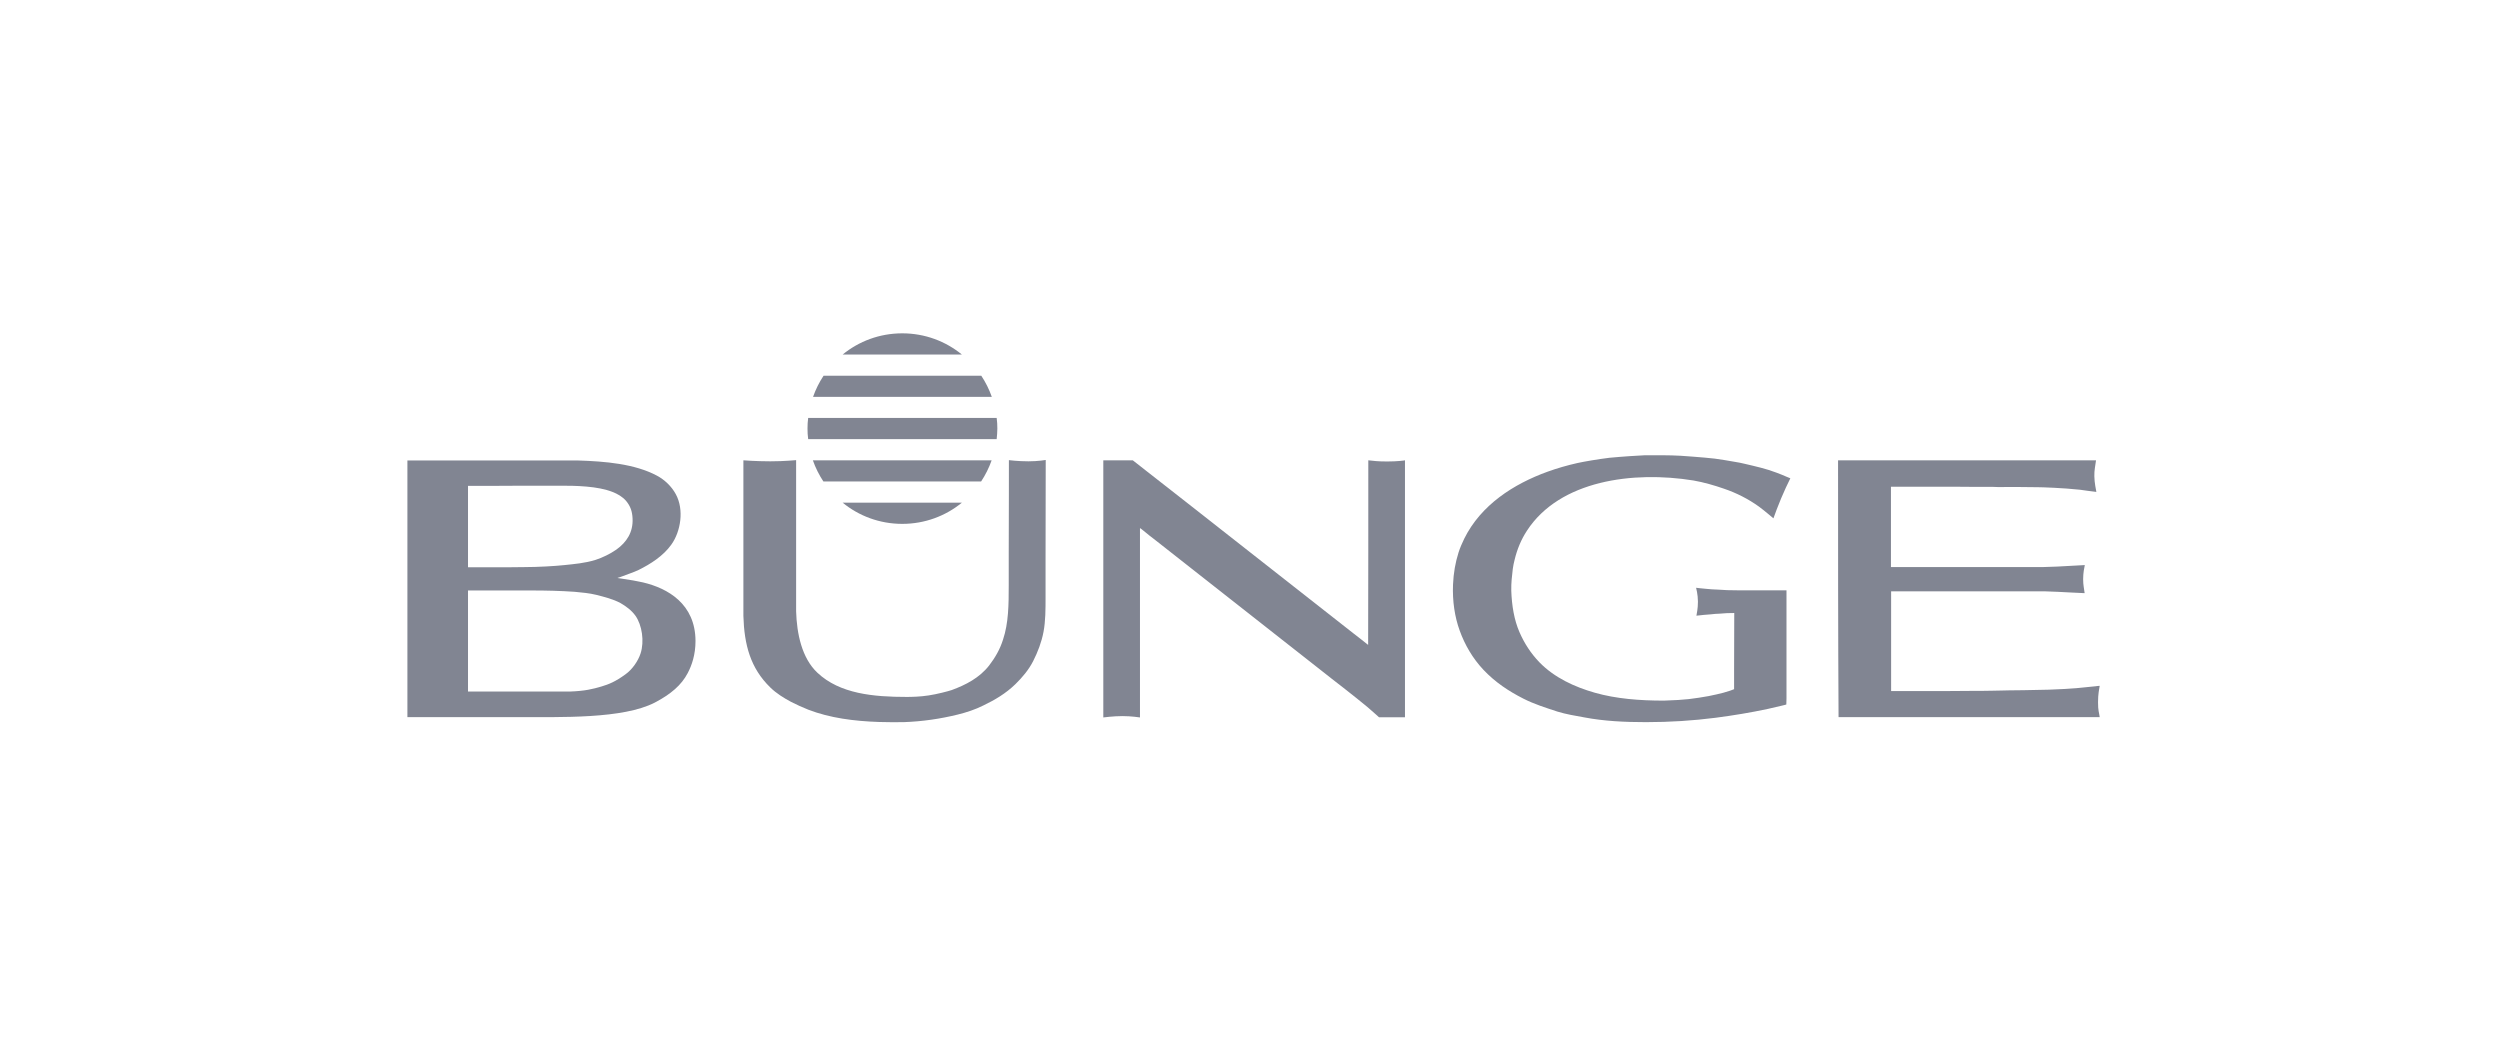 <svg width="270" height="113" viewBox="0 0 270 113" fill="none" xmlns="http://www.w3.org/2000/svg">
<path d="M177.646 49.168C178.947 49.168 180.249 49.15 181.497 49.222C182.364 49.277 183.25 49.35 184.1 49.422C184.823 49.477 185.565 49.568 186.288 49.695C187.011 49.84 187.734 49.913 188.439 50.094C189.596 50.367 190.753 50.621 191.838 51.039C192.218 51.184 192.598 51.329 192.959 51.493C193.086 51.547 193.23 51.602 193.357 51.656C193.194 52.001 193.031 52.346 192.869 52.673C192.525 53.436 192.182 54.217 191.892 54.998C191.766 55.325 191.657 55.634 191.531 55.979C191.35 55.834 191.169 55.67 190.988 55.525C190.645 55.252 190.319 54.962 189.958 54.708C188.819 53.89 187.535 53.236 186.197 52.782C185.149 52.419 184.028 52.092 182.889 51.892C176.38 50.839 168.461 51.874 164.917 57.305C164.285 58.267 163.851 59.321 163.58 60.447C163.507 60.756 163.417 61.119 163.381 61.446C163.29 62.209 163.2 62.972 163.218 63.789C163.272 65.387 163.525 66.949 164.104 68.275C164.628 69.474 165.315 70.546 166.255 71.526C167.883 73.197 170.07 74.196 172.24 74.814C174.536 75.468 177.067 75.667 179.707 75.667C180.864 75.631 181.732 75.577 182.382 75.504C182.798 75.468 184.172 75.25 184.534 75.177C184.823 75.123 185.094 75.05 185.384 74.995C185.872 74.886 186.378 74.759 186.848 74.596C186.957 74.559 187.282 74.432 187.282 74.432C187.282 74.432 187.282 74.033 187.282 73.869C187.282 73.343 187.282 72.798 187.282 72.289C187.282 70.255 187.3 68.239 187.3 66.205C186.74 66.205 186.252 66.223 185.709 66.277C185.42 66.296 185.076 66.296 184.751 66.35C184.227 66.386 183.811 66.423 183.214 66.495C183.25 66.241 183.377 65.751 183.377 64.97C183.377 64.207 183.178 63.48 183.178 63.48C183.178 63.48 183.919 63.571 184.209 63.589C184.642 63.626 185.131 63.68 185.565 63.68C186.306 63.734 186.776 63.753 187.608 63.753C189.379 63.753 191.169 63.753 192.941 63.753V75.431C192.941 75.577 192.923 76.085 192.923 76.085C192.923 76.085 192.561 76.194 192.435 76.212C191.947 76.321 191.44 76.448 190.952 76.557C189.09 76.957 187.21 77.266 185.275 77.52C182.853 77.829 180.376 77.992 177.772 77.992C175.458 77.992 173.252 77.883 171.137 77.484C170.124 77.302 169.13 77.139 168.19 76.848C166.924 76.43 165.695 76.049 164.52 75.45C162.947 74.65 161.482 73.688 160.199 72.326C159.042 71.09 158.21 69.656 157.649 68.112C157.107 66.622 156.854 64.915 156.926 63.135C156.98 61.882 157.179 60.756 157.523 59.666C157.686 59.157 157.902 58.667 158.138 58.177C159.945 54.526 163.471 52.274 167.123 50.948C168.172 50.567 169.257 50.258 170.378 50.004C171.137 49.84 172.619 49.586 173.813 49.441C175.132 49.313 177.103 49.186 177.646 49.168Z" fill="#818592"/>
<path d="M108.961 49.695C108.961 49.695 109.937 49.822 111.076 49.822C112.107 49.822 112.938 49.677 112.938 49.677C112.938 49.677 112.92 56.833 112.92 60.411C112.92 61.773 112.92 63.117 112.92 64.498C112.92 65.805 112.92 67.058 112.703 68.221C112.486 69.365 112.088 70.4 111.582 71.399C111.112 72.326 110.425 73.143 109.666 73.888C108.617 74.905 107.442 75.595 106.194 76.194C105.327 76.63 104.386 76.939 103.428 77.175C101.584 77.629 99.65 77.92 97.588 77.992C96.721 78.011 95.781 77.992 94.931 77.974C92.219 77.883 89.615 77.538 87.301 76.648C86.65 76.394 86.035 76.103 85.421 75.795C84.643 75.377 83.848 74.887 83.197 74.251C81.046 72.162 80.376 69.638 80.286 66.514C80.286 65.478 80.286 64.461 80.286 63.426V49.713C80.286 49.713 81.624 49.822 83.197 49.822C84.788 49.822 85.819 49.695 85.981 49.695C85.981 54.308 85.981 58.94 85.981 63.553C85.981 64.388 85.981 65.188 85.981 66.023C86.054 68.439 86.596 71.072 88.277 72.653C90.7 74.941 94.352 75.268 97.932 75.268C98.438 75.268 99.378 75.25 100.3 75.105C101.168 74.977 102.434 74.65 102.795 74.523C104.278 73.978 105.779 73.216 106.827 71.872C107.496 71 108.002 70.11 108.328 69.075C108.924 67.295 108.943 65.297 108.943 63.226C108.943 62.1 108.943 60.974 108.943 59.83C108.961 56.47 108.961 49.695 108.961 49.695Z" fill="#818592"/>
<path d="M147.777 49.713C148.338 49.767 148.7 49.84 149.821 49.84C150.941 49.84 151.701 49.731 151.737 49.713C151.737 58.994 151.737 77.466 151.737 77.466H148.935C148.935 77.466 148.808 77.356 148.736 77.284C148.392 76.993 148.067 76.703 147.723 76.394C147.38 76.103 147.036 75.831 146.675 75.54C145.734 74.796 144.812 74.051 143.854 73.324C139.081 69.565 134.29 65.805 129.499 62.045C127.944 60.828 126.389 59.612 124.834 58.377C124.382 58.031 123.912 57.668 123.46 57.287C123.406 57.25 123.207 57.069 123.153 57.069C123.153 57.032 123.153 57.032 123.117 57.032C123.117 63.88 123.117 77.484 123.117 77.484C123.117 77.484 122.195 77.338 121.236 77.338C120.242 77.338 119.175 77.484 119.157 77.484V49.713H122.339C122.339 49.713 122.629 49.931 122.737 50.022C123.099 50.294 123.46 50.585 123.822 50.875C125.232 51.983 126.642 53.091 128.071 54.199C132.5 57.668 136.948 61.155 141.377 64.643C142.968 65.896 144.577 67.149 146.168 68.402C146.331 68.511 147.741 69.637 147.741 69.637H147.759C147.778 62.99 147.777 56.379 147.777 49.713Z" fill="#818592"/>
<path d="M198.51 49.713C207.803 49.713 217.078 49.713 226.371 49.713C226.298 50.276 226.172 50.803 226.19 51.438C226.19 52.092 226.389 53.019 226.407 53.127C225.828 53.055 225.232 52.982 224.635 52.891C222.791 52.692 220.495 52.619 220.115 52.619C218.705 52.583 217.204 52.601 215.758 52.601C215.595 52.601 215.414 52.583 215.234 52.583C213.751 52.583 212.232 52.583 210.786 52.564C208.598 52.564 206.411 52.564 204.223 52.564C204.223 55.543 204.223 58.249 204.223 61.246C209.665 61.246 215.089 61.246 220.531 61.246C220.73 61.246 221.977 61.192 222.14 61.192C222.285 61.192 224.96 61.028 225.159 61.028C225.105 61.282 224.979 61.864 224.979 62.554C224.979 63.244 225.087 63.553 225.141 64.061C224.617 64.043 224.147 64.007 223.623 63.989C222.682 63.934 221.851 63.898 220.802 63.862C219.428 63.862 218.036 63.862 216.662 63.862C212.522 63.862 208.381 63.862 204.241 63.862C204.241 67.385 204.241 71.09 204.241 74.632C206.356 74.632 208.472 74.632 210.605 74.632C211.22 74.632 212.485 74.614 213.136 74.614C213.733 74.614 214.619 74.614 215.197 74.596C215.794 74.596 216.535 74.559 216.969 74.559C217.602 74.559 218.181 74.541 218.56 74.541C218.958 74.523 220.712 74.505 221.218 74.487C221.399 74.487 221.869 74.451 222.05 74.451C222.285 74.451 223.659 74.378 224.237 74.323C224.816 74.269 226.479 74.087 226.551 74.087C226.624 74.087 226.696 74.069 226.768 74.069C226.714 74.414 226.588 74.941 226.588 75.831C226.588 76.793 226.696 76.903 226.768 77.447C217.367 77.447 207.965 77.447 198.564 77.447C198.51 68.203 198.51 58.958 198.51 49.713Z" fill="#818592"/>
<path d="M50.545 63.771C50.545 67.331 50.545 71.127 50.545 74.687C54.215 74.687 57.867 74.687 61.537 74.687C63.165 74.632 64.032 74.415 64.954 74.142C65.75 73.906 66.473 73.615 67.54 72.834C68.281 72.308 68.914 71.4 69.185 70.564C69.601 69.275 69.348 67.513 68.625 66.496C68.209 65.914 67.612 65.478 67.016 65.133C66.202 64.698 65.316 64.48 64.394 64.243C63.653 64.062 62.857 63.989 62.08 63.916C60.543 63.807 58.97 63.771 57.343 63.771C55.065 63.771 52.805 63.771 50.545 63.771ZM50.545 52.474C50.545 55.489 50.545 61.265 50.545 61.265H54.866C54.866 61.265 56.186 61.247 56.62 61.247C58.084 61.247 59.964 61.138 60.959 61.029C61.971 60.92 63.165 60.829 64.322 60.466C65.063 60.23 65.913 59.812 66.564 59.358C67.684 58.559 68.39 57.469 68.317 55.998C68.281 55.217 68.082 54.654 67.612 54.09C67.214 53.636 66.672 53.328 66.148 53.128C64.575 52.51 62.279 52.438 60.163 52.456C59.078 52.456 57.849 52.456 56.692 52.456C54.649 52.474 52.606 52.474 50.545 52.474ZM44 49.731C44 49.731 61.971 49.731 62.405 49.731C65.37 49.822 68.552 50.095 70.939 51.366C71.77 51.802 72.53 52.529 72.982 53.364C73.904 55.035 73.524 57.414 72.494 58.831C71.626 60.048 70.252 60.92 68.968 61.555C68.444 61.81 67.739 62.028 67.196 62.245C67.052 62.3 66.907 62.355 66.708 62.409C66.708 62.427 66.708 62.409 66.708 62.427C66.907 62.464 67.106 62.482 67.305 62.518C67.865 62.591 68.896 62.772 69.438 62.899C72.132 63.535 75.097 65.224 75.115 69.22C75.115 70.709 74.718 71.854 74.266 72.707C73.597 73.979 72.476 74.959 70.704 75.886C67.269 77.647 60.706 77.448 55.553 77.448C51.702 77.448 47.851 77.448 44 77.448C44 68.348 44 49.731 44 49.731Z" fill="#818592"/>
<path d="M87.789 49.713C88.078 50.53 88.458 51.293 88.928 52.001H105.959C106.429 51.293 106.809 50.53 107.098 49.713H87.789Z" fill="#818592"/>
<path d="M91.008 54.29C92.761 55.725 95.003 56.578 97.444 56.578C99.885 56.578 102.127 55.725 103.881 54.29H91.008Z" fill="#818592"/>
<path d="M87.211 46.281C87.211 46.662 87.229 47.044 87.283 47.425H107.641C107.677 47.044 107.713 46.662 107.713 46.281C107.713 45.9 107.695 45.518 107.641 45.137H87.283C87.229 45.518 87.211 45.9 87.211 46.281Z" fill="#818592"/>
<path d="M88.947 40.576C88.477 41.285 88.097 42.047 87.808 42.865H107.117C106.828 42.047 106.448 41.285 105.978 40.576C105.96 40.576 88.947 40.576 88.947 40.576Z" fill="#818592"/>
<path d="M103.881 38.288C102.127 36.854 99.885 36 97.444 36C95.003 36 92.761 36.854 91.008 38.288H103.881Z" fill="#818592"/>
</svg>
